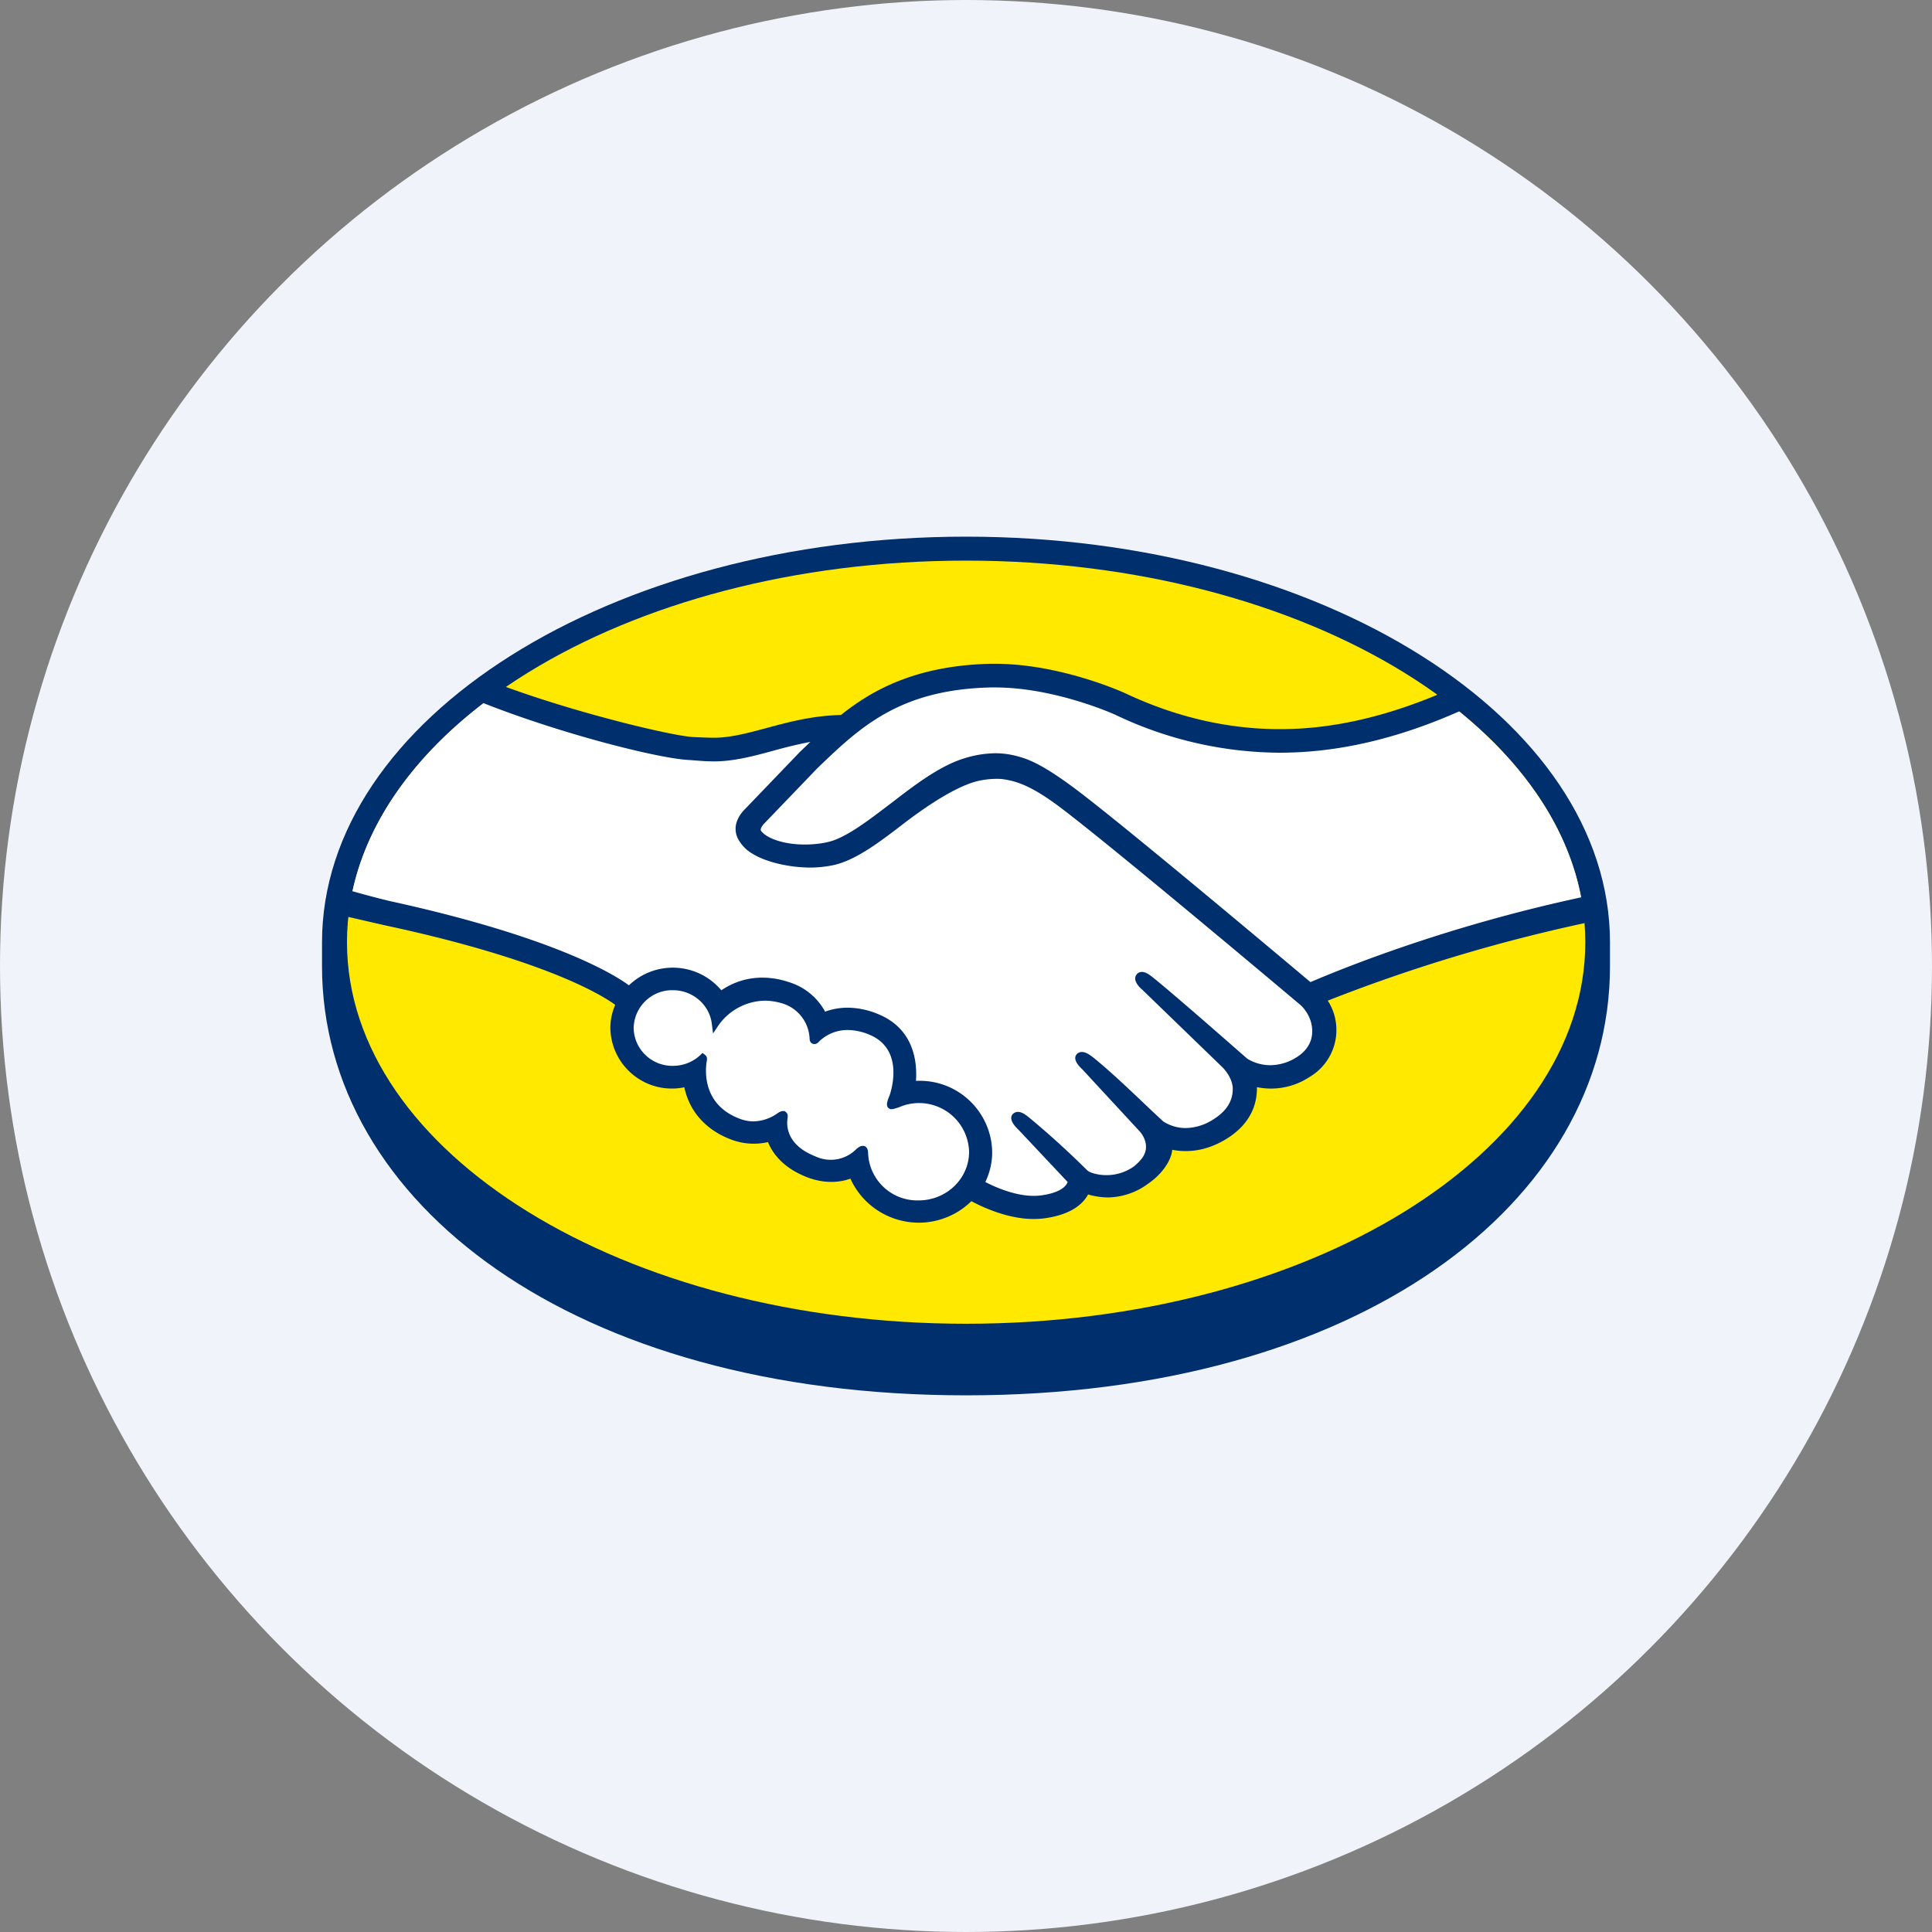 <svg xmlns="http://www.w3.org/2000/svg" viewBox="0 0 400 400"><rect x="0" y="0" width="400" height="400" fill="#808080" stroke="none"/><defs><clipPath id="a"><circle cx="200" cy="200" r="200" fill="none"/></clipPath></defs><g clip-path="url(#a)"><path fill="#f0f3fa" d="M0 0h400v400H0V0Z"/><path fill="#002f6d" d="M333.33 195.11c0-46.27-59.69-84-133.33-84s-133.33 37.73-133.33 84v4.91c0 49.11 52.18 88.87 133.33 88.87s133.33-39.76 133.33-88.84v-4.93Z"/><path fill="#ffe900" d="M328.22 195.07c0 43.62-57.4 79-128.2 79s-128.18-35.38-128.18-79 57.38-79 128.16-79 128.22 35.38 128.22 79Z"/><path fill="#fff" d="M157.47 170.16c-.07.11-1.33 1.4-.53 2.42 2.04 2.49 8.29 3.91 14.6 2.56 3.78-.82 8.58-4.51 13.27-8.09 5.04-3.87 10.09-7.76 15.11-9.29a17.88 17.88 0 0 1 11.04-.29c2.49.71 5.4 2.29 10.07 5.67 8.78 6.33 44.04 36 50.13 41.11 18.2-7.59 37.08-13.44 56.38-17.47-2.58-15.22-12.22-29.13-26.78-40.56-20.31 8.22-45.16 12.51-69.44 1.11-.11-.07-13.27-6.07-26.22-5.78-19.27.44-27.6 8.47-36.44 16.98l-11.18 11.62Z"/><path fill="#fff" d="M269.73 207.49c-.42-.36-41.49-34.96-50.78-41.71-5.38-3.89-8.38-4.89-11.53-5.27-1.84-.14-3.69.03-5.47.51-4.33 1.13-10 4.78-15.02 8.62-5.2 4-10.09 7.76-14.67 8.73-5.78 1.24-12.89-.22-16.13-2.33a7.02 7.02 0 0 1-2.67-2.84c-1.2-2.67 1-4.8 1.36-5.16l11.33-11.82c1.33-1.27 2.64-2.53 4-3.78-3.64.44-7.02 1.36-10.31 2.24-4.11 1.11-8.07 2.18-12.07 2.18-1.67 0-10.6-1.42-12.29-1.87a188.247 188.247 0 0 1-32.71-11.38c-16.09 11.56-26.89 26-30 41.91 2.33.58 6.07 1.64 7.62 2 36.44 7.78 47.82 15.84 49.87 17.51 4.65-4.98 12.46-5.24 17.43-.59.54.51 1.04 1.06 1.48 1.66 2.49-1.92 5.55-2.95 8.69-2.93 1.69 0 3.44.29 5.22.89 4.11 1.33 6.22 4 7.33 6.38 1.6-.7 3.32-1.05 5.07-1.04 1.98 0 4 .44 6.07 1.29 6.73 2.78 7.78 9.13 7.16 13.93 7.8-.92 14.87 4.65 15.79 12.45.05.46.09.93.1 1.39 0 2.3-.58 4.57-1.71 6.58 2.18 1.18 7.69 3.82 12.56 3.24 3.87-.49 5.33-1.76 5.87-2.47.36-.49.76-1.07.38-1.49l-10.27-11s-1.71-1.56-1.13-2.16 1.62.27 2.36.89c5.24 4.2 11.62 10.56 11.62 10.56.11.07.53.87 2.89 1.27 2.85.48 5.77-.17 8.13-1.82.65-.52 1.25-1.11 1.78-1.76l-.09.09c2.62-3.24-.31-6.53-.31-6.53l-12-12.98s-1.71-1.53-1.13-2.16c.53-.53 1.62.29 2.38.89 3.8 3.07 9.18 8.24 14.31 13.11 1.02.71 5.56 3.4 11.53-.4 3.64-2.29 4.36-5.11 4.27-7.24-.27-2.8-2.53-4.82-2.53-4.82l-16.4-15.89s-1.73-1.42-1.11-2.13c.49-.62 1.6.27 2.36.87 5.22 4.2 19.36 16.69 19.36 16.69a10.27 10.27 0 0 0 11.13-.22 7.131 7.131 0 0 0 3.67-5.64c.2-4.04-2.76-6.44-2.76-6.44Z"/><path fill="#fff" d="M190.18 227.62c-2.56-.02-5.33 1.42-5.71 1.22-.2-.13.16-1.11.4-1.69.24-.56 3.6-10.27-4.58-13.64-6.22-2.58-10.04.33-11.38 1.64-.33.33-.49.31-.53-.13a8.688 8.688 0 0 0-6.33-8.04c-5.18-1.58-10.78.34-13.91 4.76a8.804 8.804 0 0 0-8.82-7.51c-4.85-.09-8.86 3.77-8.96 8.62 0 4.76 4 8.6 8.93 8.6 2.3.02 4.51-.84 6.2-2.4.04.04.07.13.04.29-.38 2.13-1.07 9.89 7.33 13.04 2.91 1.08 6.18.6 8.64-1.29.71-.49.82-.29.71.36-.29 2 .09 6.27 6.29 8.67 3.16 1.49 6.91.82 9.36-1.67.8-.69 1.02-.58 1.04.51.22 5.78 5.2 10.33 11.24 10.33s11.24-4.82 11.27-10.82c-.15-6.08-5.16-10.92-11.24-10.84Z"/><path fill="#002f6d" d="M190.18 248.53c-5.5.14-10.12-4.11-10.44-9.6 0-.47-.04-1.69-1.11-1.69-.44 0-.84.24-1.29.62a7.452 7.452 0 0 1-8.51 1.56c-5.93-2.33-6.02-6.27-5.78-7.87.07-.42.09-.84-.22-1.2l-.36-.31h-.38c-.31 0-.6.11-1.04.4a8.93 8.93 0 0 1-5.04 1.73c-.96 0-1.92-.19-2.82-.53-7.82-2.93-7.22-10.07-6.82-12.22.04-.42-.07-.76-.36-.98l-.56-.44-.51.49a8.24 8.24 0 0 1-5.62 2.18c-4.4.07-8.04-3.42-8.13-7.82.09-4.41 3.72-7.92 8.13-7.84 4.07 0 7.51 2.96 8.04 6.84l.27 2.11 1.2-1.78c2.2-3.06 5.7-4.91 9.47-5 1.16 0 2.33.18 3.56.53 3.31.95 5.64 3.93 5.76 7.38.07 1.02.82 1.07.98 1.07.42 0 .73-.24.93-.47.91-.91 2.89-2.44 6-2.44 1.55.03 3.07.36 4.49.98 7.64 3.18 4.18 12.53 4.13 12.64-.67 1.56-.67 2.22-.07 2.64l.31.13h.22c.33 0 .78-.16 1.49-.38 5.23-2.31 11.35.06 13.66 5.29.54 1.23.84 2.56.88 3.91 0 5.56-4.69 10.07-10.44 10.07Zm81.13-45.2c-12.64-10.62-41.87-35.11-49.78-40.82-4.53-3.29-7.62-5.02-10.33-5.78-1.64-.5-3.35-.77-5.07-.78-2.19.03-4.36.38-6.44 1.04-5.11 1.56-10.22 5.47-15.11 9.24l-.27.2c-4.6 3.51-9.33 7.13-12.93 7.91-1.56.36-3.18.51-4.8.51-4 0-7.62-1.11-8.98-2.78-.22-.27-.09-.71.44-1.36l.07-.09 11.11-11.56c8.73-8.4 16.96-16.31 35.91-16.73h.93c11.78 0 23.58 5.07 24.89 5.67a79.644 79.644 0 0 0 33.98 7.84c11.96 0 24.29-2.84 37.27-8.6a99.37 99.37 0 0 0-4.51-3.44c-11.4 4.76-22.27 7.18-32.73 7.16-10.69 0-21.4-2.47-31.78-7.33-.53-.27-13.56-6.18-27.11-6.2H205c-15.91.38-24.89 5.82-30.89 10.6-5.87.13-10.93 1.49-15.44 2.71-4 1.07-7.47 2-10.87 2-1.38 0-3.89-.13-4.11-.13-3.89-.11-23.49-4.73-39.09-10.44-1.6 1.11-3.11 2.22-4.62 3.36 16.29 6.44 36.11 11.42 42.38 11.8 1.73.11 3.58.31 5.44.31 4.13 0 8.27-1.11 12.27-2.2 2.54-.72 5.12-1.34 7.71-1.84l-2.2 2.11-11.31 11.78c-.89.87-2.82 3.18-1.56 6a7.79 7.79 0 0 0 2.98 3.2c2.71 1.73 7.53 2.91 12 2.93 1.71 0 3.31-.18 4.8-.49 4.73-1.02 9.71-4.84 14.96-8.89 4.22-3.2 10.18-7.27 14.73-8.47 1.68-.42 3.42-.59 5.16-.49 3.02.38 5.93 1.36 11.13 5.11 9.29 6.73 50.36 41.33 50.76 41.67.02.02 2.64 2.22 2.44 5.82-.09 2-1.24 3.8-3.27 5.04a10.275 10.275 0 0 1-5.38 1.62c-1.68 0-3.32-.46-4.76-1.33-.16-.11-14.22-12.53-19.4-16.71-.84-.67-1.62-1.27-2.44-1.27-.41-.01-.81.17-1.07.49-.82.98.09 2.31 1.16 3.2l16.44 15.91s2.04 1.84 2.27 4.29c.13 2.64-1.18 4.84-3.89 6.56a10.902 10.902 0 0 1-5.84 1.87c-1.66 0-3.27-.48-4.67-1.38l-2.38-2.22c-4.31-4.11-8.76-8.33-12-10.93-.8-.64-1.64-1.22-2.44-1.22-.39 0-.77.14-1.04.42-.38.4-.62 1.11.29 2.29.38.49.84.89.84.89l12 12.98c.09.11 2.44 2.82.24 5.56l-.42.49c-.35.37-.72.72-1.11 1.04a9.83 9.83 0 0 1-7.49 1.67c-1.18-.22-1.96-.53-2.36-.98l-.13-.13c-3.75-3.71-7.65-7.25-11.71-10.62-.67-.53-1.49-1.2-2.33-1.2-.41-.01-.81.15-1.09.44-.98 1.07.51 2.62 1.13 3.2l10.22 10.87c-.09.24-.21.47-.38.67-.38.49-1.6 1.67-5.33 2.13-.44.05-.89.07-1.33.07-3.84 0-7.91-1.78-10-2.87.94-1.94 1.43-4.07 1.42-6.22-.15-8.28-6.98-14.88-15.27-14.73-.17 0-.34 0-.51.02.27-3.71-.29-10.71-7.76-13.8-2.02-.87-4.18-1.33-6.38-1.36-1.59 0-3.17.27-4.67.82-1.6-2.94-4.29-5.14-7.49-6.11-1.76-.6-3.61-.92-5.47-.93-3.11 0-5.98.89-8.53 2.62-4.65-5.55-12.92-6.27-18.47-1.62-.23.19-.45.39-.66.59-3.2-2.36-15.82-10.09-49.62-17.47-2.58-.63-5.16-1.31-7.71-2.04-.38 1.76-.67 3.56-.84 5.33l7.44 1.71c34.53 7.38 45.96 15.07 47.89 16.51-.66 1.52-1 3.15-1 4.8.11 7.03 5.9 12.64 12.93 12.53.8-.01 1.59-.1 2.38-.26 1.07 5.04 4.51 8.89 9.76 10.84 2.41.91 5.04 1.08 7.56.51.98 2.38 3.16 5.33 8.02 7.24 1.71.67 3.42 1 5.09 1 1.36 0 2.67-.22 3.96-.67 3.56 7.82 12.78 11.27 20.6 7.71 1.65-.75 3.15-1.78 4.44-3.05 2.44 1.31 7.64 3.69 12.89 3.69.69 0 1.33-.04 1.98-.11 5.2-.64 7.64-2.6 8.76-4.13.2-.27.38-.55.53-.84 1.34.39 2.73.6 4.13.62a14.35 14.35 0 0 0 8.36-2.89c2.71-1.87 4.67-4.58 4.93-6.89v-.09c.92.18 1.86.27 2.8.27 2.93 0 5.82-.89 8.58-2.62 5.33-3.36 6.22-7.73 6.16-10.62 3.76.77 7.67.02 10.87-2.09 5.37-3.14 7.19-10.04 4.05-15.41-.08-.14-.17-.28-.25-.41 17.29-6.8 35.1-12.17 53.27-16.07-.15-1.79-.4-3.57-.73-5.33-29.02 6.22-50.67 15.24-56.11 17.56Z"/></g></svg>